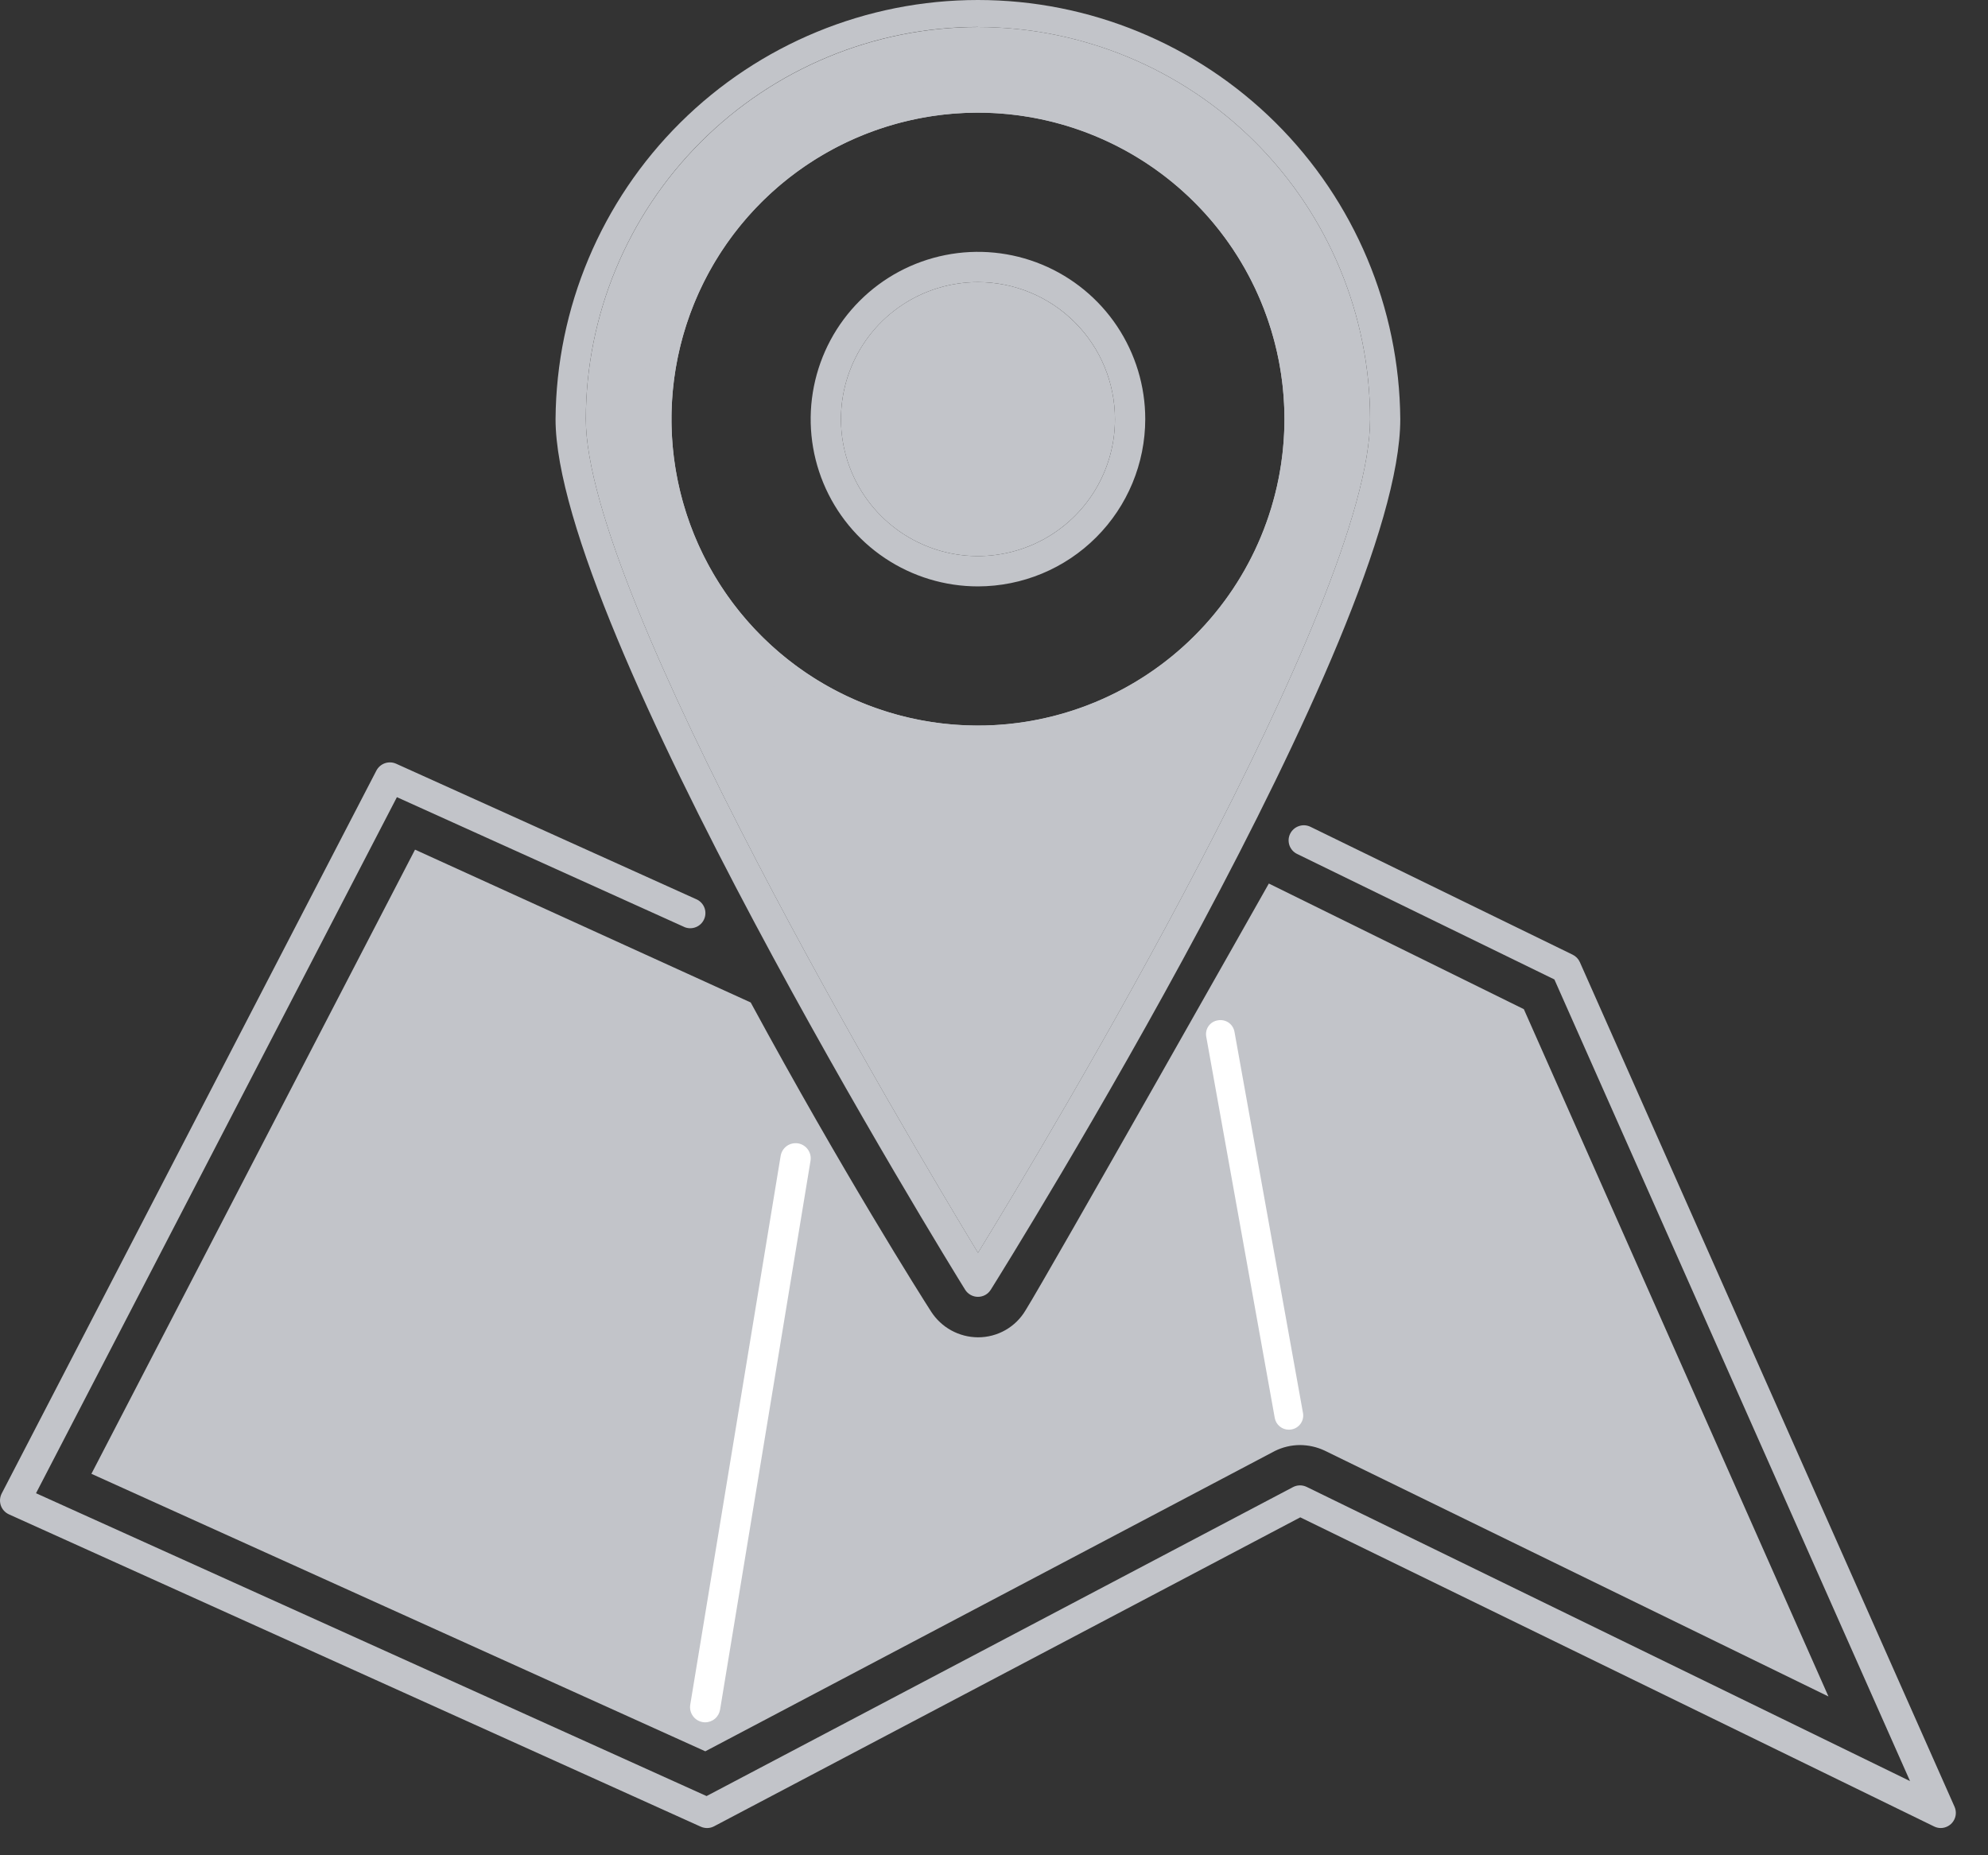 <svg width="60" height="56" viewBox="0 0 60 56" fill="none" xmlns="http://www.w3.org/2000/svg">
<rect x="0" y="0" width="60" height="56" fill="#333333" stroke="none"/>
<path d="M2.759 44.486L12.526 25.646L22.657 30.259C25.437 35.386 27.804 39.126 28.103 39.591C28.255 39.827 28.464 40.022 28.71 40.157C28.957 40.293 29.233 40.364 29.515 40.366C29.806 40.367 30.092 40.292 30.345 40.148C30.598 40.004 30.808 39.796 30.956 39.545C31.66 38.414 38.295 26.669 38.295 26.669L45.991 30.461L55.185 51.207L39.967 43.78C39.739 43.675 39.491 43.62 39.24 43.618C38.975 43.618 38.714 43.68 38.477 43.797L21.287 52.862L2.759 44.486Z" fill="#C2C4C9"/>
<path d="M29.515 0.816C26.378 0.82 23.37 2.068 21.151 4.287C18.933 6.505 17.685 9.513 17.681 12.651C17.681 18.013 27.437 34.386 29.517 37.817C31.606 34.411 41.351 18.197 41.351 12.651C41.347 9.513 40.099 6.505 37.88 4.286C35.661 2.068 32.653 0.82 29.515 0.816ZM29.515 21.9C27.686 21.9 25.898 21.357 24.376 20.341C22.855 19.324 21.669 17.88 20.969 16.189C20.269 14.499 20.086 12.639 20.443 10.845C20.8 9.05 21.681 7.402 22.975 6.108C24.268 4.815 25.916 3.934 27.711 3.577C29.505 3.22 31.365 3.403 33.055 4.103C34.746 4.803 36.19 5.989 37.207 7.51C38.223 9.031 38.766 10.82 38.766 12.649C38.763 15.102 37.788 17.453 36.054 19.187C34.32 20.921 31.969 21.897 29.516 21.9H29.515Z" fill="#C2C4C9"/>
<path d="M29.515 8.515C28.698 8.515 27.898 8.758 27.218 9.212C26.538 9.666 26.009 10.312 25.696 11.068C25.383 11.823 25.301 12.655 25.46 13.457C25.62 14.259 26.014 14.996 26.592 15.574C27.17 16.152 27.907 16.546 28.709 16.706C29.511 16.865 30.343 16.783 31.098 16.47C31.854 16.157 32.499 15.628 32.954 14.948C33.408 14.268 33.651 13.468 33.651 12.651C33.65 11.554 33.214 10.503 32.438 9.728C31.663 8.952 30.612 8.516 29.515 8.515Z" fill="#C2C4C9"/>
<path d="M29.515 39.144C29.438 39.144 29.361 39.124 29.294 39.086C29.226 39.048 29.169 38.994 29.128 38.928C28.622 38.115 16.767 18.88 16.767 12.651C16.792 9.287 18.147 6.069 20.535 3.699C22.922 1.33 26.15 0 29.514 0C32.879 0 36.106 1.33 38.494 3.699C40.882 6.069 42.236 9.287 42.262 12.651C42.262 19.091 30.406 38.126 29.901 38.932C29.86 38.997 29.803 39.051 29.736 39.088C29.668 39.125 29.592 39.144 29.515 39.144ZM29.515 0.813C26.378 0.817 23.37 2.065 21.151 4.283C18.933 6.502 17.685 9.51 17.681 12.648C17.681 18.01 27.437 34.383 29.517 37.814C31.606 34.408 41.351 18.194 41.351 12.648C41.346 9.511 40.098 6.503 37.879 4.285C35.66 2.067 32.653 0.82 29.515 0.816V0.813Z" fill="#C2C4C9"/>
<path d="M29.516 22.813C27.506 22.813 25.542 22.217 23.871 21.1C22.199 19.984 20.897 18.397 20.128 16.54C19.358 14.683 19.157 12.64 19.549 10.669C19.941 8.697 20.909 6.887 22.33 5.465C23.751 4.044 25.562 3.076 27.533 2.684C29.504 2.292 31.547 2.493 33.404 3.262C35.261 4.031 36.848 5.334 37.965 7.005C39.082 8.676 39.678 10.641 39.678 12.651C39.674 15.345 38.603 17.927 36.698 19.832C34.793 21.738 32.21 22.809 29.516 22.813ZM29.516 3.401C27.687 3.401 25.898 3.944 24.377 4.96C22.856 5.977 21.67 7.421 20.97 9.111C20.27 10.802 20.087 12.662 20.444 14.456C20.801 16.25 21.682 17.899 22.976 19.192C24.269 20.486 25.917 21.367 27.712 21.724C29.506 22.081 31.366 21.898 33.056 21.198C34.747 20.497 36.191 19.312 37.208 17.791C38.224 16.269 38.767 14.481 38.767 12.651C38.764 10.199 37.789 7.848 36.054 6.113C34.32 4.379 31.969 3.404 29.516 3.401Z" fill="#C2C4C9"/>
<path d="M29.516 17.7C28.517 17.7 27.541 17.403 26.711 16.849C25.88 16.294 25.233 15.505 24.851 14.583C24.469 13.66 24.369 12.645 24.564 11.666C24.759 10.686 25.239 9.787 25.946 9.081C26.652 8.374 27.551 7.894 28.531 7.699C29.51 7.504 30.525 7.604 31.448 7.986C32.37 8.368 33.159 9.015 33.714 9.846C34.268 10.676 34.565 11.652 34.565 12.651C34.563 13.989 34.031 15.273 33.084 16.219C32.138 17.166 30.854 17.698 29.516 17.7ZM29.516 8.515C28.698 8.515 27.898 8.758 27.219 9.212C26.539 9.667 26.009 10.312 25.696 11.068C25.383 11.823 25.301 12.655 25.461 13.457C25.62 14.259 26.014 14.996 26.593 15.574C27.171 16.152 27.907 16.546 28.709 16.706C29.512 16.865 30.343 16.783 31.099 16.47C31.854 16.157 32.5 15.628 32.954 14.948C33.409 14.268 33.651 13.468 33.651 12.651C33.65 11.554 33.214 10.503 32.439 9.728C31.663 8.952 30.612 8.516 29.516 8.515Z" fill="#C2C4C9"/>
<path d="M21.284 51.987C21.259 51.987 21.233 51.985 21.209 51.98C21.09 51.961 20.983 51.895 20.913 51.797C20.842 51.699 20.813 51.577 20.832 51.458L23.559 34.901C23.568 34.841 23.588 34.783 23.619 34.73C23.65 34.678 23.692 34.632 23.741 34.595C23.79 34.559 23.846 34.533 23.905 34.519C23.965 34.505 24.026 34.502 24.087 34.512C24.147 34.522 24.204 34.544 24.256 34.577C24.308 34.61 24.352 34.652 24.387 34.703C24.422 34.753 24.446 34.809 24.459 34.869C24.471 34.929 24.472 34.991 24.46 35.051L21.733 51.602C21.716 51.709 21.662 51.807 21.579 51.877C21.497 51.948 21.392 51.987 21.284 51.987Z" fill="white"/>
<path d="M38.901 43.154C38.8 43.155 38.703 43.121 38.625 43.057C38.547 42.994 38.494 42.905 38.475 42.807L36.404 31.282C36.395 31.227 36.397 31.171 36.41 31.116C36.422 31.062 36.446 31.011 36.479 30.966C36.512 30.921 36.553 30.883 36.601 30.854C36.649 30.826 36.702 30.806 36.757 30.798C36.868 30.777 36.984 30.802 37.078 30.865C37.171 30.929 37.236 31.028 37.257 31.139L39.328 42.664C39.337 42.725 39.333 42.788 39.315 42.847C39.298 42.906 39.267 42.961 39.227 43.007C39.186 43.053 39.136 43.091 39.08 43.116C39.024 43.141 38.962 43.154 38.901 43.154Z" fill="white"/>
<path d="M58.574 55.178C58.505 55.178 58.436 55.162 58.374 55.131L39.244 45.8L21.553 55.125C21.491 55.158 21.423 55.176 21.354 55.178C21.284 55.18 21.215 55.166 21.151 55.138L0.268 45.709C0.212 45.683 0.161 45.646 0.119 45.6C0.077 45.554 0.045 45.5 0.025 45.441C0.005 45.383 -0.003 45.321 0.001 45.259C0.006 45.197 0.023 45.136 0.051 45.081L11.36 23.259C11.415 23.155 11.507 23.076 11.618 23.037C11.729 22.999 11.85 23.005 11.957 23.053L21.044 27.156C21.147 27.21 21.226 27.301 21.265 27.411C21.303 27.521 21.298 27.642 21.25 27.748C21.202 27.855 21.116 27.939 21.008 27.983C20.901 28.028 20.78 28.03 20.671 27.989L11.979 24.062L1.087 45.072L21.325 54.213L39.023 44.888C39.087 44.854 39.157 44.836 39.229 44.835C39.3 44.834 39.371 44.85 39.436 44.881L57.647 53.761L46.913 29.564L39.148 25.776C39.094 25.75 39.046 25.713 39.006 25.669C38.967 25.624 38.936 25.571 38.916 25.515C38.897 25.458 38.889 25.398 38.892 25.338C38.896 25.279 38.912 25.22 38.938 25.166C38.992 25.058 39.086 24.975 39.2 24.936C39.314 24.896 39.439 24.903 39.548 24.955L47.463 28.816C47.56 28.863 47.637 28.942 47.681 29.04L58.99 54.535C59.021 54.605 59.034 54.681 59.028 54.757C59.022 54.833 58.997 54.906 58.955 54.97C58.914 55.034 58.857 55.086 58.79 55.122C58.723 55.159 58.648 55.178 58.572 55.178H58.574Z" fill="#C2C4C9"/>
</svg>
